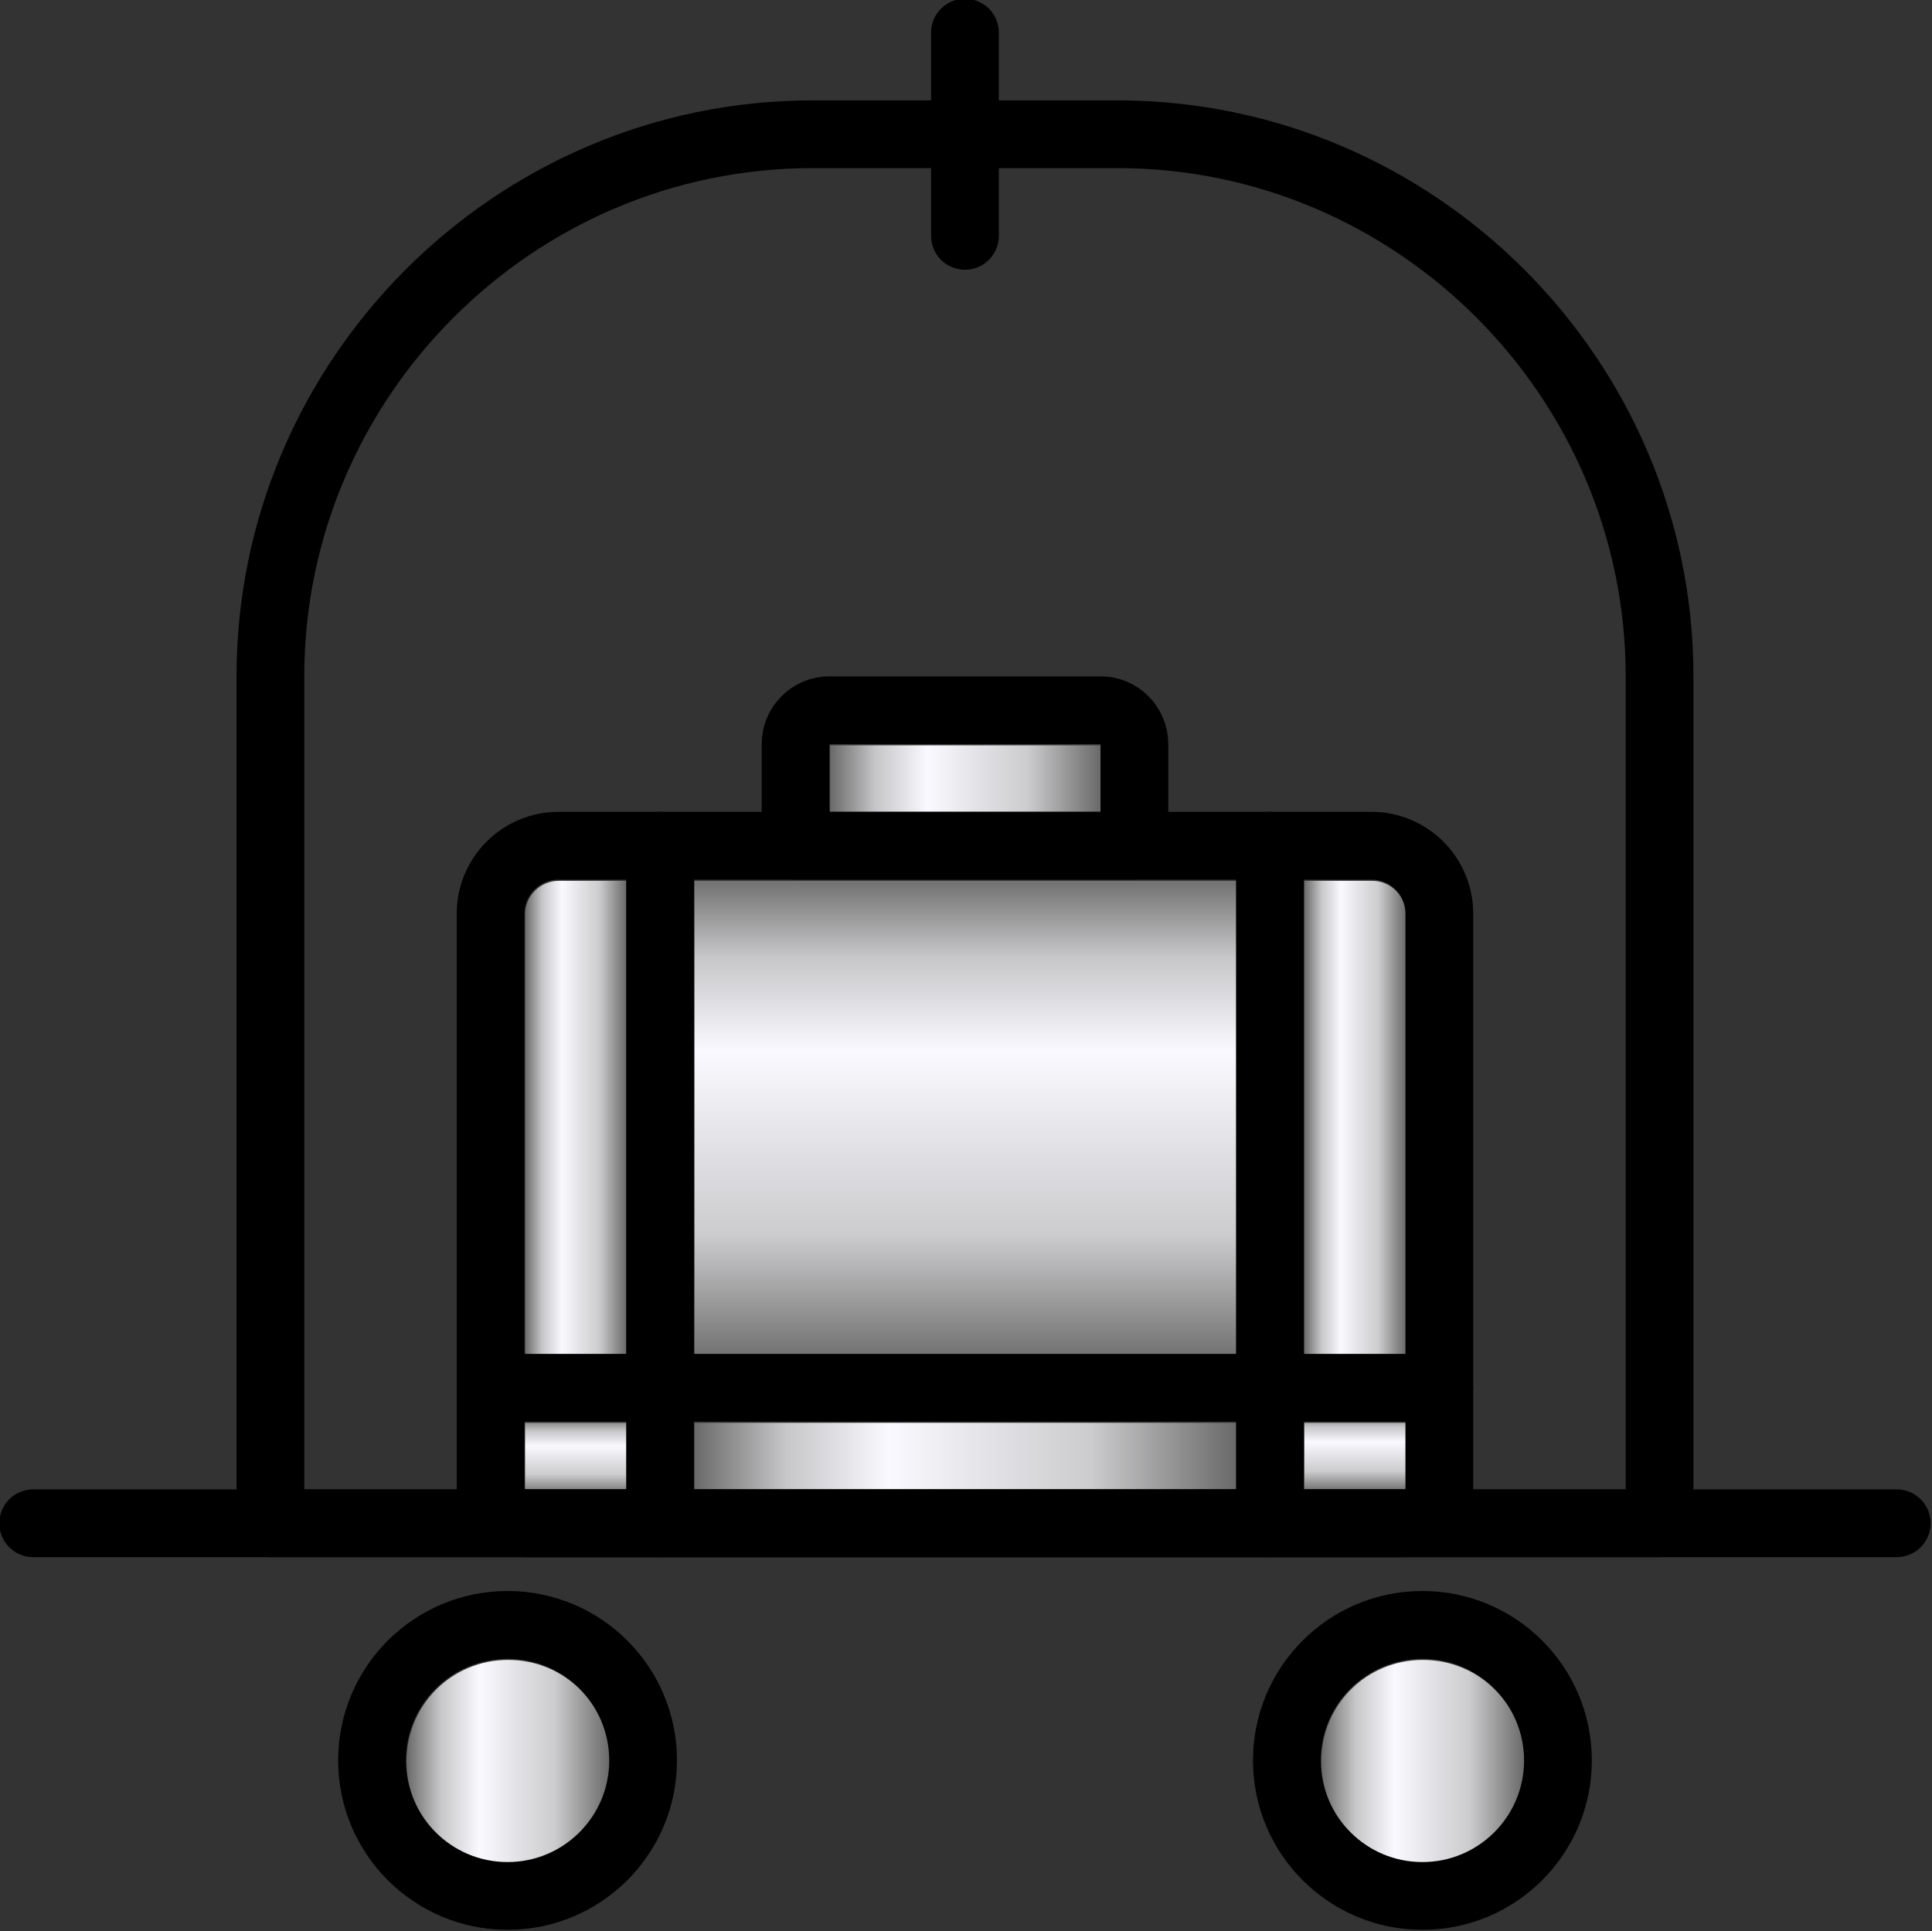 <?xml version="1.0" encoding="UTF-8" standalone="no"?>
<svg xmlns:dc="http://purl.org/dc/elements/1.1/" xmlns:cc="http://creativecommons.org/ns#" xmlns:rdf="http://www.w3.org/1999/02/22-rdf-syntax-ns#" xmlns:svg="http://www.w3.org/2000/svg" xmlns="http://www.w3.org/2000/svg" xmlns:xlink="http://www.w3.org/1999/xlink" xmlns:sodipodi="http://sodipodi.sourceforge.net/DTD/sodipodi-0.dtd" xmlns:inkscape="http://www.inkscape.org/namespaces/inkscape" version="1.1" id="svg364" sodipodi:docname="i4a.svg" width="100" height="99.975" inkscape:version="0.92.2 (5c3e80d, 2017-08-06)">
  <rect width="100%" height="100%" fill="#333333" stroke="none"/>
  <sodipodi:namedview pagecolor="#ffffff" bordercolor="#666666" borderopacity="1" objecttolerance="10" gridtolerance="10" guidetolerance="10" inkscape:pageopacity="0" inkscape:pageshadow="2" inkscape:window-width="2560" inkscape:window-height="1001" id="namedview366" showgrid="false" fit-margin-top="0" fit-margin-left="0" fit-margin-right="0" fit-margin-bottom="0" inkscape:zoom="2.2900184" inkscape:cx="38.585522" inkscape:cy="70.539371" inkscape:window-x="-9" inkscape:window-y="41" inkscape:window-maximized="1" inkscape:current-layer="svg364" inkscape:snap-global="false" />
  <defs id="defs4543">
    <linearGradient gradientTransform="matrix(2.622,0,0,2.622,-673.257,-179.279)" id="i24a-linearGradient9651" y2="80.82" xlink:href="#i24a-linearGradient19435-5-8" gradientUnits="userSpaceOnUse" x2="361.27" y1="80.82" x1="323.17" />
    <linearGradient id="i24a-linearGradient19435-5-8" y2="0.422" gradientUnits="userSpaceOnUse" y1="-0.419" gradientTransform="matrix(30.74,-19.96,19.96,30.74,326.8,90.8)" x2="0.227" x1="0.773">
      <stop id="i24a-stop9053" stop-color="#696969" offset="0" />
      <stop id="i24a-stop9055" stop-color="#c7c7c9" offset=".17" />
      <stop id="i24a-stop9057" stop-color="#f9f9ff" offset=".36" />
      <stop id="i24a-stop9059" stop-color="#ccccce" offset=".73" />
      <stop id="i24a-stop9061" stop-color="#696969" offset="1" />
    </linearGradient>
    <linearGradient inkscape:collect="always" xlink:href="#i24a-linearGradient19435-5-8" id="linearGradient14104" x1="-141.367" y1="51.681" x2="-136.105" y2="51.681" gradientUnits="userSpaceOnUse" gradientTransform="translate(168.545,6.19)" />
    <linearGradient inkscape:collect="always" xlink:href="#i24a-linearGradient19435-5-8" id="linearGradient14112" x1="-132.6" y1="69.216" x2="-104.543" y2="69.216" gradientUnits="userSpaceOnUse" gradientTransform="translate(168.545,6.19)" />
    <linearGradient inkscape:collect="always" xlink:href="#i24a-linearGradient19435-5-8" id="linearGradient14120" x1="-101.035" y1="51.681" x2="-95.775" y2="51.681" gradientUnits="userSpaceOnUse" gradientTransform="translate(168.545,6.19)" />
    <linearGradient inkscape:collect="always" xlink:href="#i24a-linearGradient19435-5-8" id="linearGradient14128" x1="-125.584" y1="34.146" x2="-111.557" y2="34.146" gradientUnits="userSpaceOnUse" gradientTransform="translate(168.545,6.19)" />
    <linearGradient inkscape:collect="always" xlink:href="#i24a-linearGradient19435-5-8" id="linearGradient14136" x1="-120.866" y1="39.021" x2="-120.866" y2="64.649" gradientUnits="userSpaceOnUse" gradientTransform="translate(168.545,6.19)" />
    <linearGradient inkscape:collect="always" xlink:href="#i24a-linearGradient19435-5-8" id="linearGradient14144" x1="-139.129" y1="67.209" x2="-139.129" y2="71.223" gradientUnits="userSpaceOnUse" gradientTransform="translate(168.545,6.19)" />
    <linearGradient inkscape:collect="always" xlink:href="#i24a-linearGradient19435-5-8" id="linearGradient14152" x1="-99.26" y1="66.977" x2="-99.26" y2="71.068" gradientUnits="userSpaceOnUse" gradientTransform="translate(168.545,6.19)" />
    <linearGradient inkscape:collect="always" xlink:href="#i24a-linearGradient19435-5-8" id="linearGradient14160" x1="-147.504" y1="84.997" x2="-136.982" y2="84.997" gradientUnits="userSpaceOnUse" gradientTransform="translate(168.545,6.19)" />
    <linearGradient inkscape:collect="always" xlink:href="#i24a-linearGradient19435-5-8" id="linearGradient14168" x1="-100.158" y1="84.997" x2="-89.639" y2="84.997" gradientUnits="userSpaceOnUse" gradientTransform="translate(168.545,6.19)" />
  </defs>
  <path style="opacity:1;fill:url(#linearGradient14128);fill-opacity:1;stroke:none;stroke-width:0.311;stroke-linecap:round;stroke-linejoin:round;stroke-miterlimit:4;stroke-dasharray:none;stroke-dashoffset:0;stroke-opacity:1" d="M 42.961,38.582 V 42.088 H 56.988 V 38.582 Z" id="path14090" inkscape:connector-curvature="0" />
  <path style="opacity:1;fill:url(#linearGradient14104);fill-opacity:1;stroke:none;stroke-width:0.311;stroke-linecap:round;stroke-linejoin:round;stroke-miterlimit:4;stroke-dasharray:none;stroke-dashoffset:0;stroke-opacity:1" d="M 28.932,45.596 C 27.959,45.596 27.178,46.377 27.178,47.35 V 70.145 H 32.44 V 45.596 Z" id="path14088" inkscape:connector-curvature="0" />
  <path style="opacity:1;fill:url(#linearGradient14136);fill-opacity:1;stroke:none;stroke-width:0.311;stroke-linecap:round;stroke-linejoin:round;stroke-miterlimit:4;stroke-dasharray:none;stroke-dashoffset:0;stroke-opacity:1" d="M 35.945,45.596 V 70.145 H 64.002 V 45.596 Z" id="path14086" inkscape:connector-curvature="0" />
  <path style="opacity:1;fill:url(#linearGradient14120);fill-opacity:1;stroke:none;stroke-width:0.311;stroke-linecap:round;stroke-linejoin:round;stroke-miterlimit:4;stroke-dasharray:none;stroke-dashoffset:0;stroke-opacity:1" d="M 67.51,45.596 V 70.145 H 72.77 V 47.35 C 72.77,46.377 71.988,45.596 71.016,45.596 Z" id="path14084" inkscape:connector-curvature="0" />
  <path style="opacity:1;fill:url(#linearGradient14144);fill-opacity:1;stroke:none;stroke-width:0.311;stroke-linecap:round;stroke-linejoin:round;stroke-miterlimit:4;stroke-dasharray:none;stroke-dashoffset:0;stroke-opacity:1" d="M 27.178,73.652 V 77.158 H 32.44 V 73.652 Z" id="path14082" inkscape:connector-curvature="0" />
  <path style="opacity:1;fill:url(#linearGradient14112);fill-opacity:1;stroke:none;stroke-width:0.311;stroke-linecap:round;stroke-linejoin:round;stroke-miterlimit:4;stroke-dasharray:none;stroke-dashoffset:0;stroke-opacity:1" d="M 35.945,73.652 V 77.158 H 64.002 V 73.652 Z" id="path14080" inkscape:connector-curvature="0" />
  <path style="opacity:1;fill:url(#linearGradient14152);fill-opacity:1;stroke:none;stroke-width:0.311;stroke-linecap:round;stroke-linejoin:round;stroke-miterlimit:4;stroke-dasharray:none;stroke-dashoffset:0;stroke-opacity:1" d="M 67.51,73.652 V 77.158 H 72.77 V 73.652 Z" id="path14078" inkscape:connector-curvature="0" />
  <path style="opacity:1;fill:url(#linearGradient14160);fill-opacity:1;stroke:none;stroke-width:0.311;stroke-linecap:round;stroke-linejoin:round;stroke-miterlimit:4;stroke-dasharray:none;stroke-dashoffset:0;stroke-opacity:1" d="M 26.303,85.926 C 23.377,85.926 21.041,88.262 21.041,91.188 21.041,94.114 23.377,96.447 26.303,96.447 29.229,96.447 31.563,94.114 31.563,91.188 31.563,88.262 29.229,85.926 26.303,85.926 Z" id="path14072" inkscape:connector-curvature="0" />
  <path style="opacity:1;fill:url(#linearGradient14168);fill-opacity:1;stroke:none;stroke-width:0.311;stroke-linecap:round;stroke-linejoin:round;stroke-miterlimit:4;stroke-dasharray:none;stroke-dashoffset:0;stroke-opacity:1" d="M 73.647,85.926 C 70.72,85.926 68.387,88.262 68.387,91.188 68.387,94.114 70.72,96.447 73.647,96.447 76.573,96.447 78.906,94.114 78.906,91.188 78.906,88.262 76.573,85.926 73.647,85.926 Z" id="rect14066" inkscape:connector-curvature="0" />
  <g id="luggage-cart-9" transform="matrix(2.327,0,0,2.327,455.347,690.166)" inkscape:label="luggage-cart">
    <line y2="-262.704" x2="-153.49" y1="-262.704" x1="-194.941" stroke-miterlimit="10" id="XMLID_1095_-6" style="fill:none;stroke:#000000;stroke-width:1.507;stroke-linecap:round;stroke-linejoin:round;stroke-miterlimit:10" />
    <circle r="3.015" cy="-257.429" cx="-184.39" stroke-miterlimit="10" id="XMLID_1094_-1" style="fill:none;stroke:#000000;stroke-width:1.507;stroke-linecap:round;stroke-linejoin:round;stroke-miterlimit:10" />
    <circle r="3.015" cy="-257.429" cx="-164.041" stroke-miterlimit="10" id="XMLID_1093_-9" style="fill:none;stroke:#000000;stroke-width:1.507;stroke-linecap:round;stroke-linejoin:round;stroke-miterlimit:10" />
    <path d="M -158.766,-262.704 H -189.665 V -281.546 C -189.665,-288.178 -184.239,-293.604 -177.607,-293.604 H -170.824 C -164.192,-293.604 -158.766,-288.178 -158.766,-281.546 Z" stroke-miterlimit="10" id="XMLID_1092_-4" inkscape:connector-curvature="0" style="fill:none;stroke:#000000;stroke-width:1.507;stroke-linecap:round;stroke-linejoin:round;stroke-miterlimit:10" />
    <path d="M -170.447,-277.777 H -177.984 V -280.038 C -177.984,-280.453 -177.645,-280.792 -177.23,-280.792 H -171.201 C -170.786,-280.792 -170.447,-280.453 -170.447,-280.038 Z" stroke-miterlimit="10" id="XMLID_1090_-9" inkscape:connector-curvature="0" style="fill:none;stroke:#000000;stroke-width:1.507;stroke-linecap:round;stroke-linejoin:round;stroke-miterlimit:10" />
    <path d="M -165.172,-277.777 H -183.259 C -184.088,-277.777 -184.767,-277.099 -184.767,-276.27 V -263.458 C -184.767,-263.044 -184.428,-262.704 -184.013,-262.704 H -164.418 C -164.004,-262.704 -163.665,-263.044 -163.665,-263.458 V -276.27 C -163.665,-277.099 -164.343,-277.777 -165.172,-277.777 Z" stroke-miterlimit="10" id="XMLID_1089_-3" inkscape:connector-curvature="0" style="fill:none;stroke:#000000;stroke-width:1.507;stroke-linecap:round;stroke-linejoin:round;stroke-miterlimit:10" />
    <line y2="-291.343" x2="-174.216" y1="-295.865" x1="-174.216" stroke-miterlimit="10" id="XMLID_1088_-6" style="fill:none;stroke:#000000;stroke-width:1.507;stroke-linecap:round;stroke-linejoin:round;stroke-miterlimit:10" />
    <line y2="-262.704" x2="-180.998" y1="-277.777" x1="-180.998" stroke-miterlimit="10" id="XMLID_1087_-2" style="fill:none;stroke:#000000;stroke-width:1.507;stroke-linecap:round;stroke-linejoin:round;stroke-miterlimit:10" />
    <line y2="-262.704" x2="-167.433" y1="-277.777" x1="-167.433" stroke-miterlimit="10" id="XMLID_1086_-9" style="fill:none;stroke:#000000;stroke-width:1.507;stroke-linecap:round;stroke-linejoin:round;stroke-miterlimit:10" />
    <line y2="-265.719" x2="-163.665" y1="-265.719" x1="-184.767" stroke-miterlimit="10" id="XMLID_1085_-0" style="fill:none;stroke:#000000;stroke-width:1.507;stroke-linecap:round;stroke-linejoin:round;stroke-miterlimit:10" />
  </g>
</svg>
